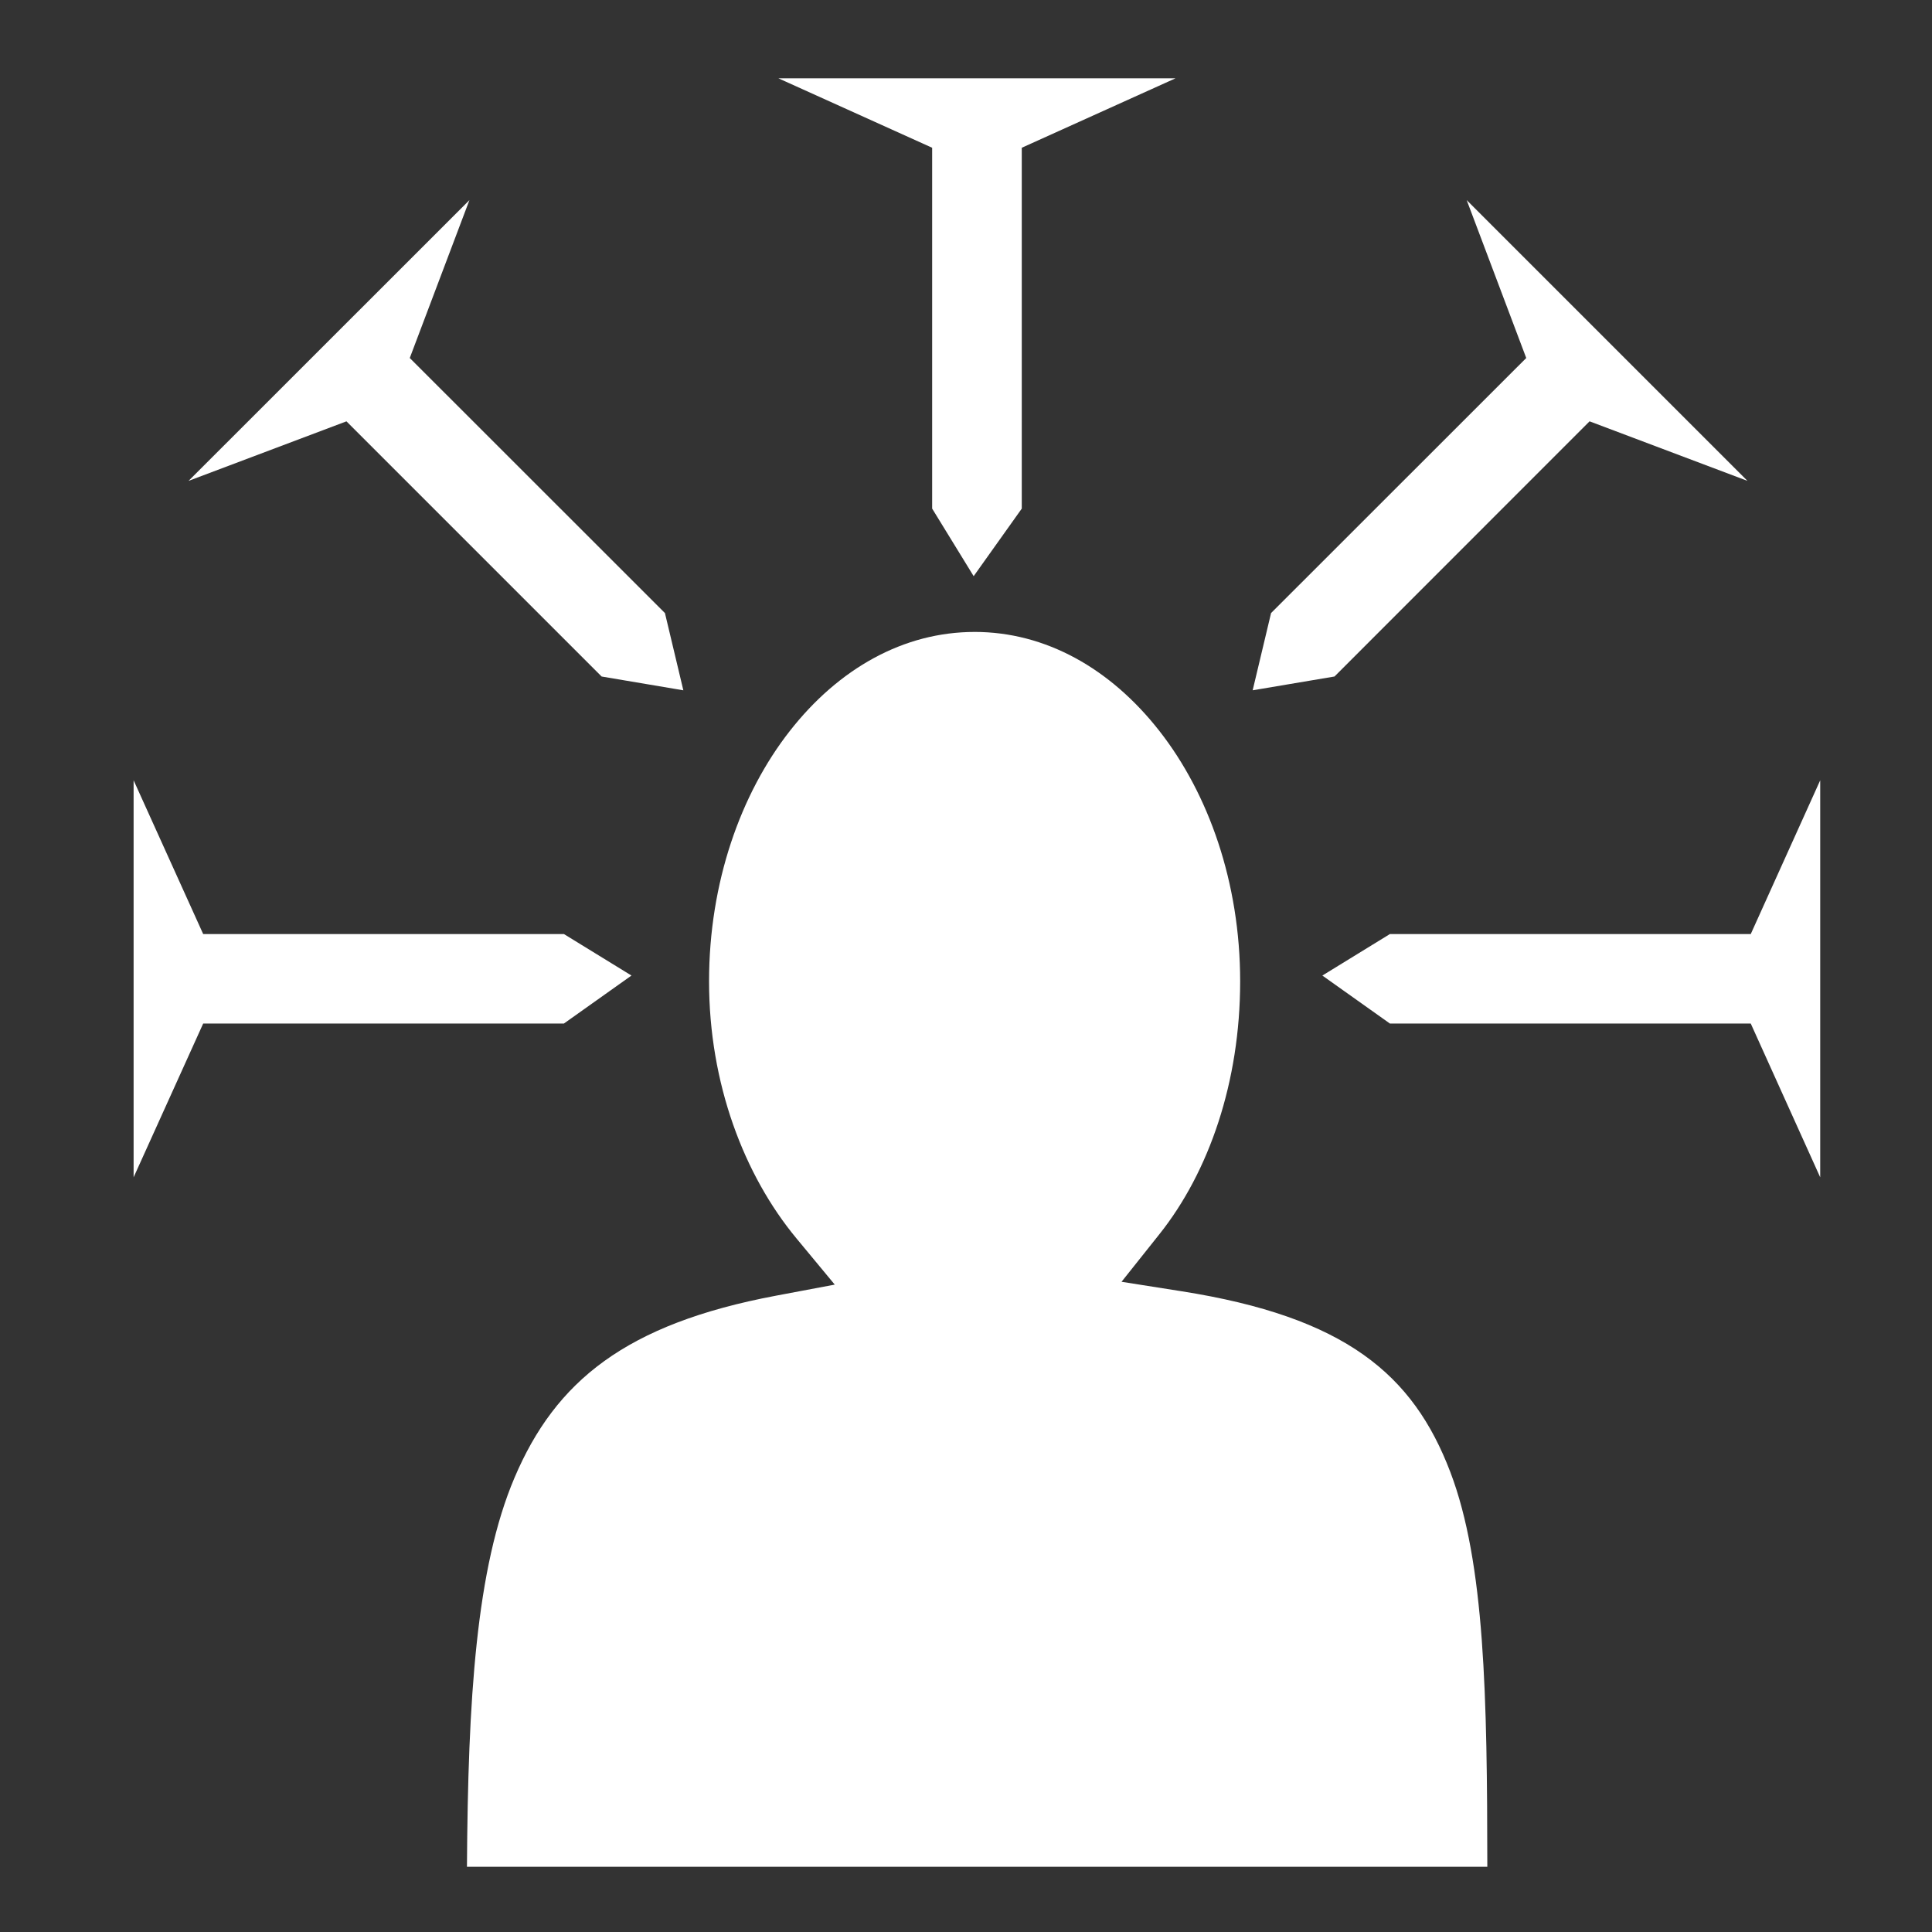 <svg xmlns="http://www.w3.org/2000/svg" viewBox="0 0 512 512"><rect x="0" y="0" width="512" height="512" fill="#333333" stroke="none"/><path fill="#fff" d="m206.28 20.75 40.75 18.406v95.625l11 17.907 12.75-17.906V39.157l40.75-18.406H206.28zm-81.874 32.28L49.97 127.438l41.843-15.78 67.624 67.624 21.657 3.657-4.875-20.468-67.626-67.595 15.812-41.844zm264.281 0 15.782 41.845-67.626 67.594-4.875 20.468 21.686-3.657 67.594-67.624 41.844 15.78-74.406-74.405zM258.281 167.47c-18.774 0-35.987 9.647-49 26.28-13.01 16.633-21.374 40.158-21.374 66.313 0 27.096 9.278 51.387 23.188 68.156l10.125 12.217-15.595 2.938c-39.857 7.504-58.408 22.664-69.28 48.25-10.143 23.866-12.33 58.635-12.595 103.094h270.406c-.04-44.852-.605-80.457-9.812-104.626-9.865-25.894-27.82-41.064-71.28-47.906l-15.845-2.5 10-12.563c13.226-16.583 21.436-40.478 21.436-67.063 0-26.153-8.363-49.68-21.375-66.312-13.01-16.633-30.224-26.28-49-26.28zM35.407 206.78V312l18.438-40.75h95.594l17.906-12.72-17.906-11H53.844l-18.438-40.75zm446.97 0-18.407 40.75h-95.626l-17.906 11 17.906 12.72h95.625L482.374 312V206.78z"/></svg>